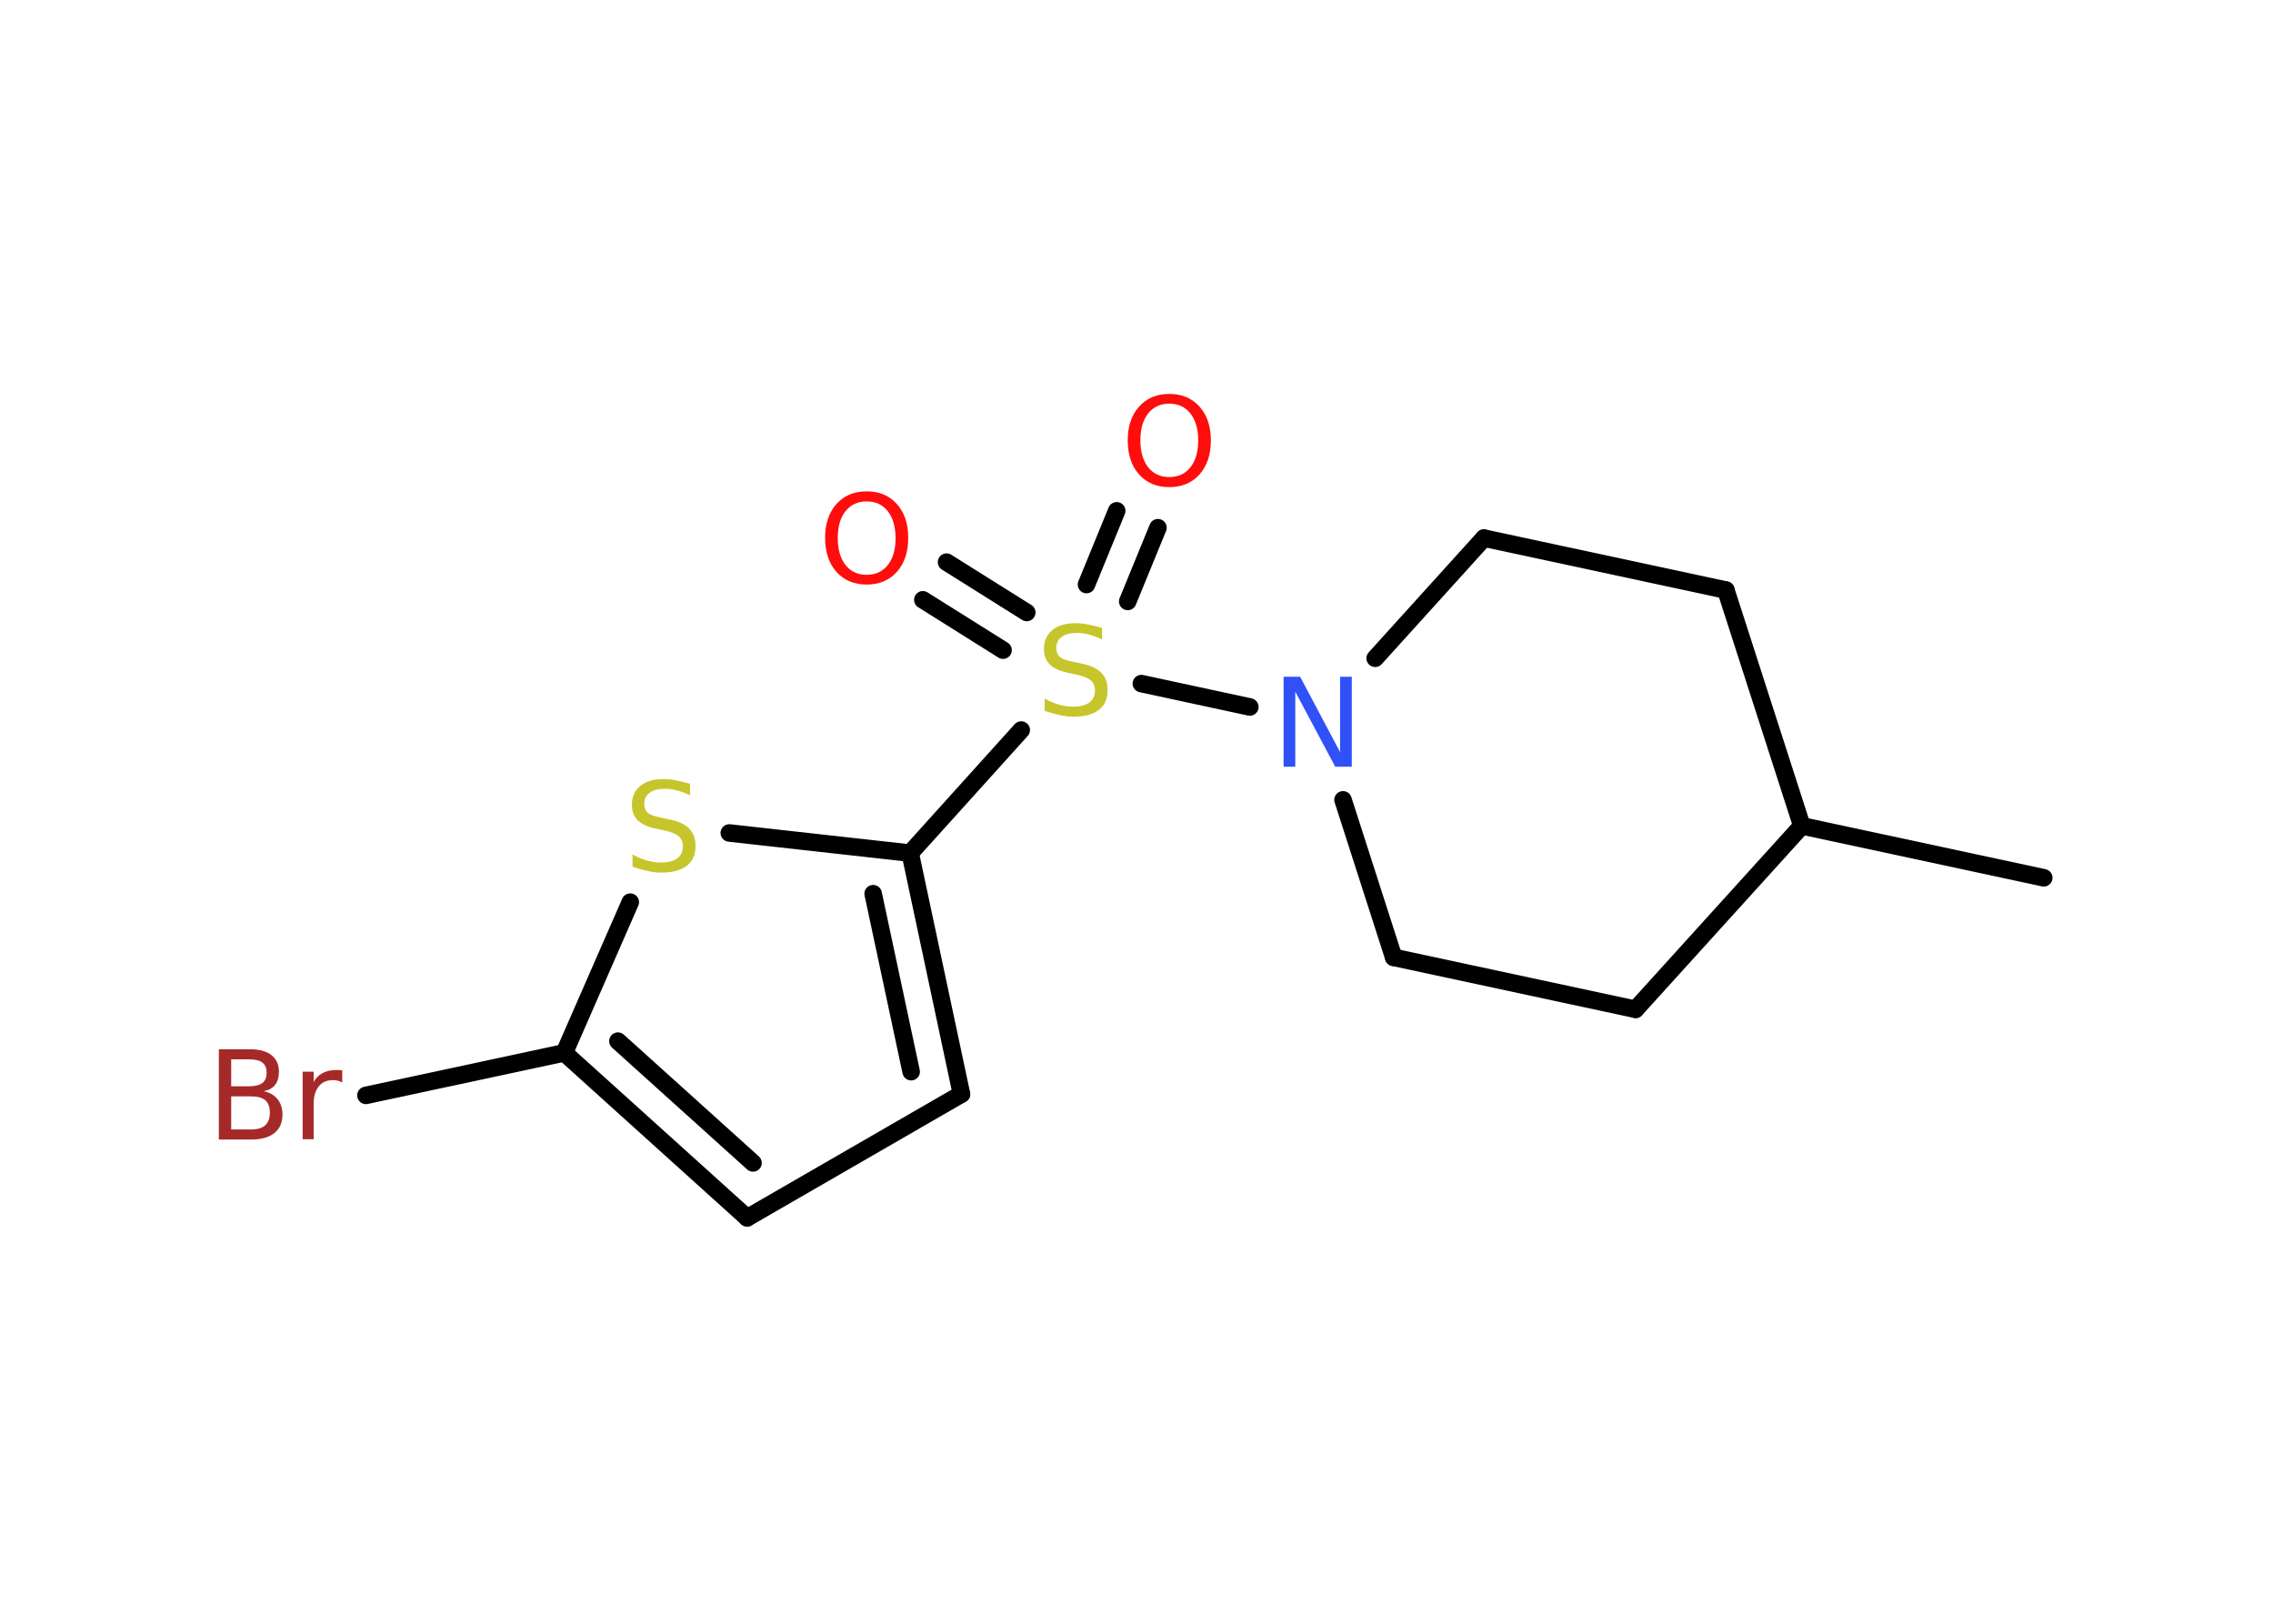 <?xml version='1.0' encoding='UTF-8'?>
<!DOCTYPE svg PUBLIC "-//W3C//DTD SVG 1.1//EN" "http://www.w3.org/Graphics/SVG/1.1/DTD/svg11.dtd">
<svg version='1.2' xmlns='http://www.w3.org/2000/svg' xmlns:xlink='http://www.w3.org/1999/xlink' width='70.0mm' height='50.0mm' viewBox='0 0 70.0 50.0'>
  <desc>Generated by the Chemistry Development Kit (http://github.com/cdk)</desc>
  <g stroke-linecap='round' stroke-linejoin='round' stroke='#000000' stroke-width='.54' fill='#FF0D0D'>
    <rect x='.0' y='.0' width='70.0' height='50.0' fill='#FFFFFF' stroke='none'/>
    <g id='mol1' class='mol'>
      <line id='mol1bnd1' class='bond' x1='62.94' y1='27.03' x2='55.49' y2='25.43'/>
      <line id='mol1bnd2' class='bond' x1='55.49' y1='25.43' x2='53.15' y2='18.17'/>
      <line id='mol1bnd3' class='bond' x1='53.15' y1='18.17' x2='45.7' y2='16.57'/>
      <line id='mol1bnd4' class='bond' x1='45.7' y1='16.57' x2='42.35' y2='20.27'/>
      <line id='mol1bnd5' class='bond' x1='38.49' y1='21.77' x2='35.15' y2='21.05'/>
      <g id='mol1bnd6' class='bond'>
        <line x1='33.46' y1='18.0' x2='34.39' y2='15.73'/>
        <line x1='34.73' y1='18.52' x2='35.66' y2='16.25'/>
      </g>
      <g id='mol1bnd7' class='bond'>
        <line x1='30.89' y1='20.02' x2='28.42' y2='18.47'/>
        <line x1='31.62' y1='18.86' x2='29.15' y2='17.31'/>
      </g>
      <line id='mol1bnd8' class='bond' x1='31.45' y1='22.48' x2='28.03' y2='26.27'/>
      <g id='mol1bnd9' class='bond'>
        <line x1='29.61' y1='33.69' x2='28.03' y2='26.27'/>
        <line x1='28.06' y1='33.0' x2='26.89' y2='27.52'/>
      </g>
      <line id='mol1bnd10' class='bond' x1='29.61' y1='33.69' x2='23.01' y2='37.5'/>
      <g id='mol1bnd11' class='bond'>
        <line x1='17.38' y1='32.42' x2='23.01' y2='37.5'/>
        <line x1='19.03' y1='32.06' x2='23.19' y2='35.81'/>
      </g>
      <line id='mol1bnd12' class='bond' x1='17.38' y1='32.42' x2='11.27' y2='33.73'/>
      <line id='mol1bnd13' class='bond' x1='17.38' y1='32.42' x2='19.41' y2='27.78'/>
      <line id='mol1bnd14' class='bond' x1='28.03' y1='26.27' x2='22.46' y2='25.65'/>
      <line id='mol1bnd15' class='bond' x1='41.36' y1='24.63' x2='42.92' y2='29.48'/>
      <line id='mol1bnd16' class='bond' x1='42.92' y1='29.48' x2='50.37' y2='31.08'/>
      <line id='mol1bnd17' class='bond' x1='55.49' y1='25.43' x2='50.37' y2='31.08'/>
      <path id='mol1atm5' class='atom' d='M39.54 20.84h.5l1.23 2.32v-2.32h.36v2.77h-.51l-1.23 -2.31v2.31h-.36v-2.77z' stroke='none' fill='#3050F8'/>
      <path id='mol1atm6' class='atom' d='M33.94 19.33v.36q-.21 -.1 -.4 -.15q-.19 -.05 -.37 -.05q-.31 .0 -.47 .12q-.17 .12 -.17 .34q.0 .18 .11 .28q.11 .09 .42 .15l.23 .05q.42 .08 .62 .28q.2 .2 .2 .54q.0 .4 -.27 .61q-.27 .21 -.79 .21q-.2 .0 -.42 -.05q-.22 -.05 -.46 -.13v-.38q.23 .13 .45 .19q.22 .06 .43 .06q.32 .0 .5 -.13q.17 -.13 .17 -.36q.0 -.21 -.13 -.32q-.13 -.11 -.41 -.17l-.23 -.05q-.42 -.08 -.61 -.26q-.19 -.18 -.19 -.49q.0 -.37 .26 -.58q.26 -.21 .71 -.21q.19 .0 .39 .04q.2 .04 .41 .1z' stroke='none' fill='#C6C62C'/>
      <path id='mol1atm7' class='atom' d='M36.01 12.43q-.41 .0 -.65 .3q-.24 .3 -.24 .83q.0 .52 .24 .83q.24 .3 .65 .3q.41 .0 .65 -.3q.24 -.3 .24 -.83q.0 -.52 -.24 -.83q-.24 -.3 -.65 -.3zM36.01 12.13q.58 .0 .93 .39q.35 .39 .35 1.04q.0 .66 -.35 1.05q-.35 .39 -.93 .39q-.58 .0 -.93 -.39q-.35 -.39 -.35 -1.05q.0 -.65 .35 -1.04q.35 -.39 .93 -.39z' stroke='none'/>
      <path id='mol1atm8' class='atom' d='M26.69 15.44q-.41 .0 -.65 .3q-.24 .3 -.24 .83q.0 .52 .24 .83q.24 .3 .65 .3q.41 .0 .65 -.3q.24 -.3 .24 -.83q.0 -.52 -.24 -.83q-.24 -.3 -.65 -.3zM26.69 15.13q.58 .0 .93 .39q.35 .39 .35 1.04q.0 .66 -.35 1.05q-.35 .39 -.93 .39q-.58 .0 -.93 -.39q-.35 -.39 -.35 -1.05q.0 -.65 .35 -1.04q.35 -.39 .93 -.39z' stroke='none'/>
      <path id='mol1atm13' class='atom' d='M7.12 33.76v1.02h.6q.31 .0 .45 -.13q.14 -.13 .14 -.39q.0 -.26 -.14 -.38q-.14 -.12 -.45 -.12h-.6zM7.12 32.62v.83h.55q.27 .0 .41 -.1q.13 -.1 .13 -.32q.0 -.21 -.13 -.31q-.13 -.1 -.41 -.1h-.55zM6.75 32.31h.95q.43 .0 .66 .18q.23 .18 .23 .51q.0 .26 -.12 .41q-.12 .15 -.35 .19q.28 .06 .43 .25q.15 .19 .15 .47q.0 .37 -.25 .57q-.25 .2 -.72 .2h-.99v-2.77zM10.54 33.33q-.06 -.03 -.13 -.05q-.07 -.02 -.15 -.02q-.29 .0 -.44 .19q-.16 .19 -.16 .54v1.09h-.34v-2.08h.34v.32q.1 -.19 .28 -.28q.17 -.09 .42 -.09q.04 .0 .08 .0q.04 .0 .1 .01v.35z' stroke='none' fill='#A62929'/>
      <path id='mol1atm14' class='atom' d='M21.25 24.13v.36q-.21 -.1 -.4 -.15q-.19 -.05 -.37 -.05q-.31 .0 -.47 .12q-.17 .12 -.17 .34q.0 .18 .11 .28q.11 .09 .42 .15l.23 .05q.42 .08 .62 .28q.2 .2 .2 .54q.0 .4 -.27 .61q-.27 .21 -.79 .21q-.2 .0 -.42 -.05q-.22 -.05 -.46 -.13v-.38q.23 .13 .45 .19q.22 .06 .43 .06q.32 .0 .5 -.13q.17 -.13 .17 -.36q.0 -.21 -.13 -.32q-.13 -.11 -.41 -.17l-.23 -.05q-.42 -.08 -.61 -.26q-.19 -.18 -.19 -.49q.0 -.37 .26 -.58q.26 -.21 .71 -.21q.19 .0 .39 .04q.2 .04 .41 .1z' stroke='none' fill='#C6C62C'/>
    </g>
  </g>
</svg>
